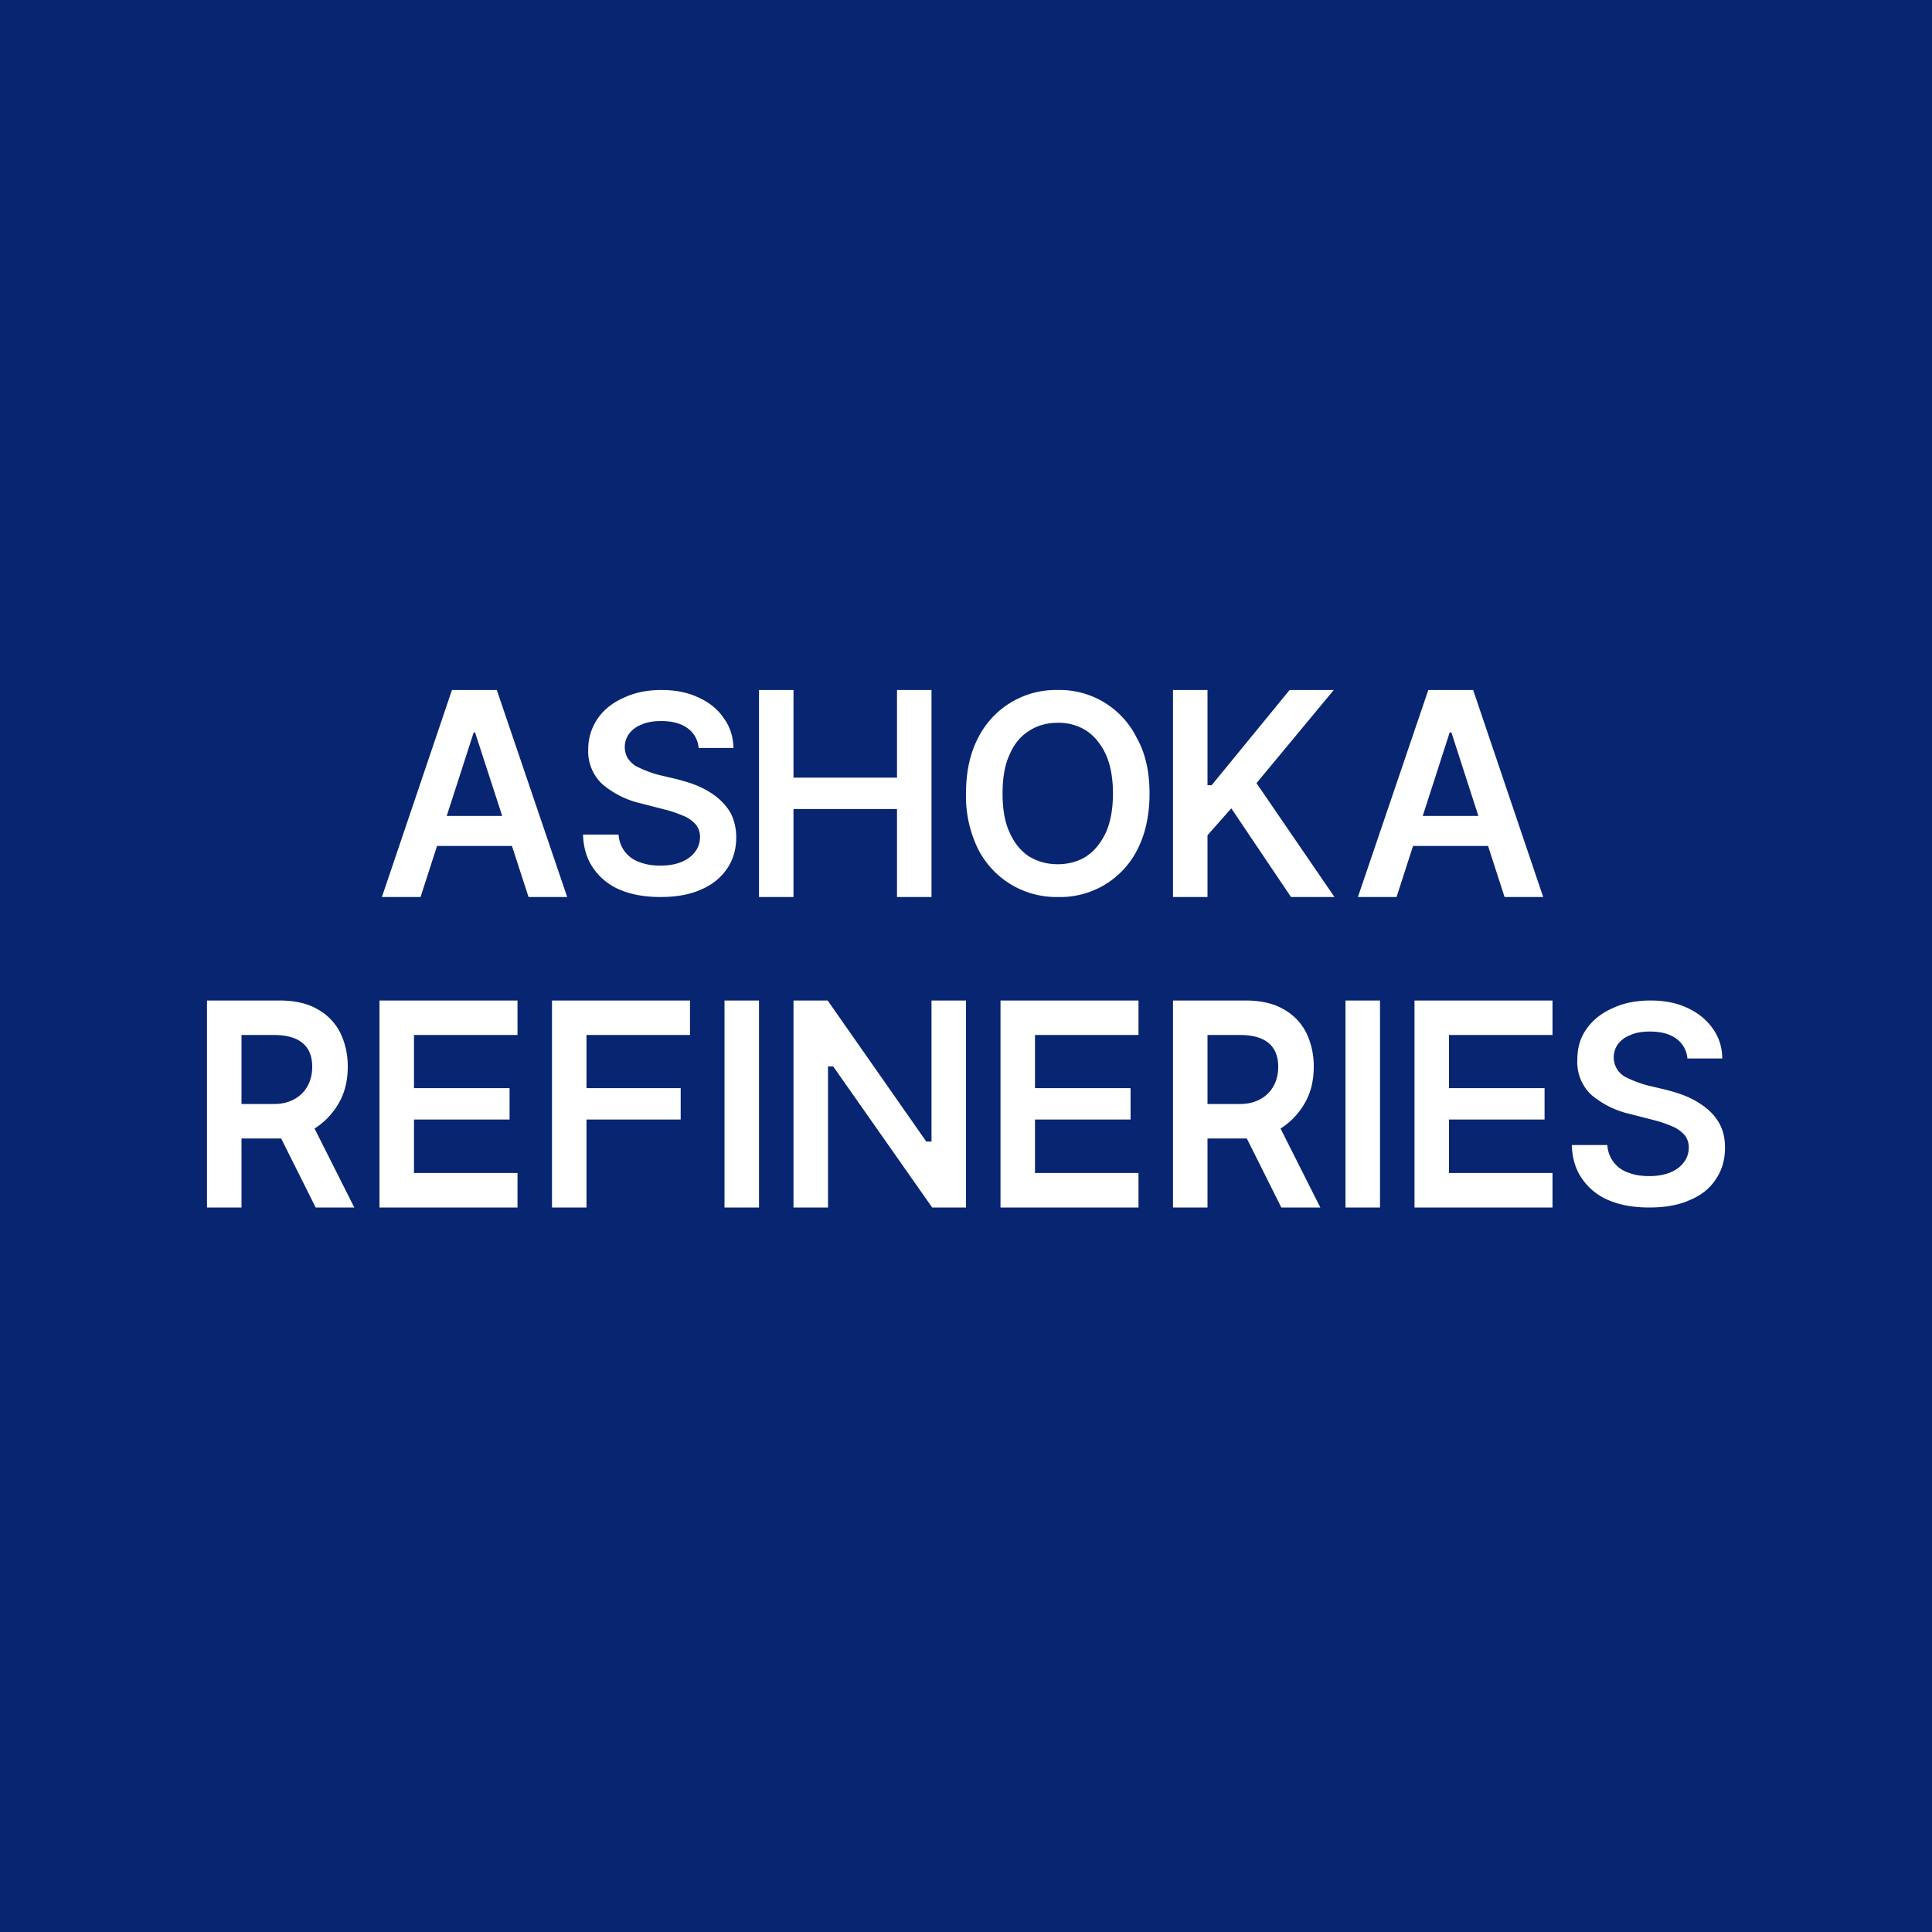 <!-- by TradingView --><svg width="56" height="56" viewBox="0 0 56 56" xmlns="http://www.w3.org/2000/svg"><path fill="#082572" d="M0 0h56v56H0z"/><path d="M48.91 30.68a.78.78 0 0 0-.33-.58c-.2-.14-.45-.2-.76-.2-.22 0-.4.03-.56.1a.83.83 0 0 0-.36.26.66.66 0 0 0-.04.71c.05.09.13.17.22.23a3.44 3.44 0 0 0 .67.26l.55.13c.22.06.43.12.63.21s.38.2.54.33c.17.14.3.3.39.48.1.2.14.41.14.66 0 .35-.09.65-.26.9-.17.27-.42.47-.75.61-.33.15-.72.22-1.19.22-.45 0-.84-.07-1.17-.21a1.75 1.75 0 0 1-.77-.62c-.19-.27-.29-.6-.3-.98h1.03a.89.89 0 0 0 .61.8c.18.07.38.1.6.1.22 0 .42-.03.6-.1.17-.07.3-.16.4-.29a.7.7 0 0 0 .15-.43.56.56 0 0 0-.13-.38.97.97 0 0 0-.37-.25 3.5 3.5 0 0 0-.54-.18l-.66-.17a2.64 2.64 0 0 1-1.13-.56 1.3 1.3 0 0 1-.4-1.01c0-.34.08-.64.27-.9.18-.26.44-.46.76-.6.32-.15.68-.22 1.09-.22.4 0 .77.07 1.08.22.3.14.55.34.73.6.17.24.27.53.27.86h-1ZM41 35v-6h4v1h-3v1.54h2.77v.91H42V34h3v1h-4ZM29 35v-6h4v1h-3v1.54h2.77v.91H30V34h3v1h-4ZM11 35v-6h4v1h-3v1.54h2.77v.91H12V34h3v1h-4ZM40 29v6h-1v-6h1ZM34 35v-6h2.1c.43 0 .8.08 1.08.24.3.16.52.39.67.67.15.3.23.63.23 1 0 .4-.08.73-.23 1.01-.3.56-.9 1.08-1.76 1.08h-1.5v-1h1.36c.63 0 1.1-.41 1.1-1.08 0-.67-.46-.92-1.1-.92H35v5h-1Zm2.9-2.72L38.27 35h-1.13l-1.36-2.72h1.1ZM6 35v-6h2.1c.43 0 .8.08 1.08.24.3.16.52.39.67.67.15.3.23.63.23 1 0 .4-.08.73-.23 1.01-.3.56-.9 1.08-1.76 1.08h-1.5v-1h1.36c.63 0 1.1-.41 1.1-1.08 0-.67-.46-.92-1.1-.92H7v5H6Zm2.9-2.72L10.27 35H9.15l-1.36-2.72h1.1ZM28 29v6h-.98l-2.87-4.09H24V35h-1v-6h.99l2.86 4.09H27V29h1ZM22 29v6h-1v-6h1ZM16 35v-6h4v1h-3v1.54h2.73v.91H17V35h-1ZM40.48 26h-1.12l2.04-6h1.3l2.03 6h-1.12l-1.54-4.77h-.05L40.48 26Zm.04-2.35h3.05v.87h-3.05v-.87ZM34 26v-6h1v2.76h.12L37.38 20h1.28l-2.24 2.7 2.26 3.3h-1.26l-1.73-2.57-.69.78V26h-1ZM33.32 23c0 .63-.12 1.17-.35 1.62A2.5 2.5 0 0 1 30.66 26a2.54 2.54 0 0 1-2.31-1.39A3.48 3.48 0 0 1 28 23c0-.63.12-1.17.35-1.61a2.52 2.52 0 0 1 2.3-1.39 2.49 2.49 0 0 1 2.3 1.39c.25.44.37.98.37 1.61Zm-1.06 0c0-.44-.07-.82-.2-1.12-.14-.3-.33-.54-.57-.7a1.49 1.49 0 0 0-.83-.23c-.32 0-.6.08-.84.24-.24.15-.43.38-.56.69-.14.3-.2.68-.2 1.12 0 .44.06.82.2 1.12.13.3.32.54.56.7.25.15.52.23.84.23.31 0 .6-.08.83-.23.24-.16.43-.4.57-.7.13-.3.2-.68.2-1.12ZM22 26v-6h1v2.54h3V20h1v6h-1v-2.55h-3V26h-1ZM20.25 21.68a.78.78 0 0 0-.33-.58c-.2-.14-.45-.2-.76-.2-.22 0-.4.03-.56.1a.83.83 0 0 0-.36.26.66.66 0 0 0-.05.71c.06.09.14.17.23.23a3.44 3.44 0 0 0 .67.26l.55.13c.22.06.43.12.63.21s.38.2.54.33c.16.14.3.3.39.48.09.2.14.41.14.66 0 .35-.09.65-.26.9-.18.27-.43.47-.75.61-.33.15-.72.22-1.19.22-.45 0-.84-.07-1.17-.21a1.75 1.75 0 0 1-.77-.62c-.19-.27-.29-.6-.3-.98h1.03a.89.89 0 0 0 .61.8c.18.07.38.1.6.1.22 0 .42-.03.6-.1.17-.07.3-.16.4-.29a.7.7 0 0 0 .15-.43.56.56 0 0 0-.13-.38.97.97 0 0 0-.37-.25 3.5 3.5 0 0 0-.54-.18l-.66-.17a2.64 2.64 0 0 1-1.13-.56 1.3 1.3 0 0 1-.41-1.01c0-.34.1-.64.28-.9.18-.26.44-.46.76-.6.32-.15.68-.22 1.08-.22.41 0 .77.07 1.08.22.31.14.56.34.73.6.18.24.27.53.28.86h-1.01ZM12.19 26h-1.12l2.03-6h1.3l2.04 6h-1.12l-1.55-4.77h-.04L12.19 26Zm.03-2.35h3.05v.87h-3.05v-.87Z" fill="#fff"/></svg>